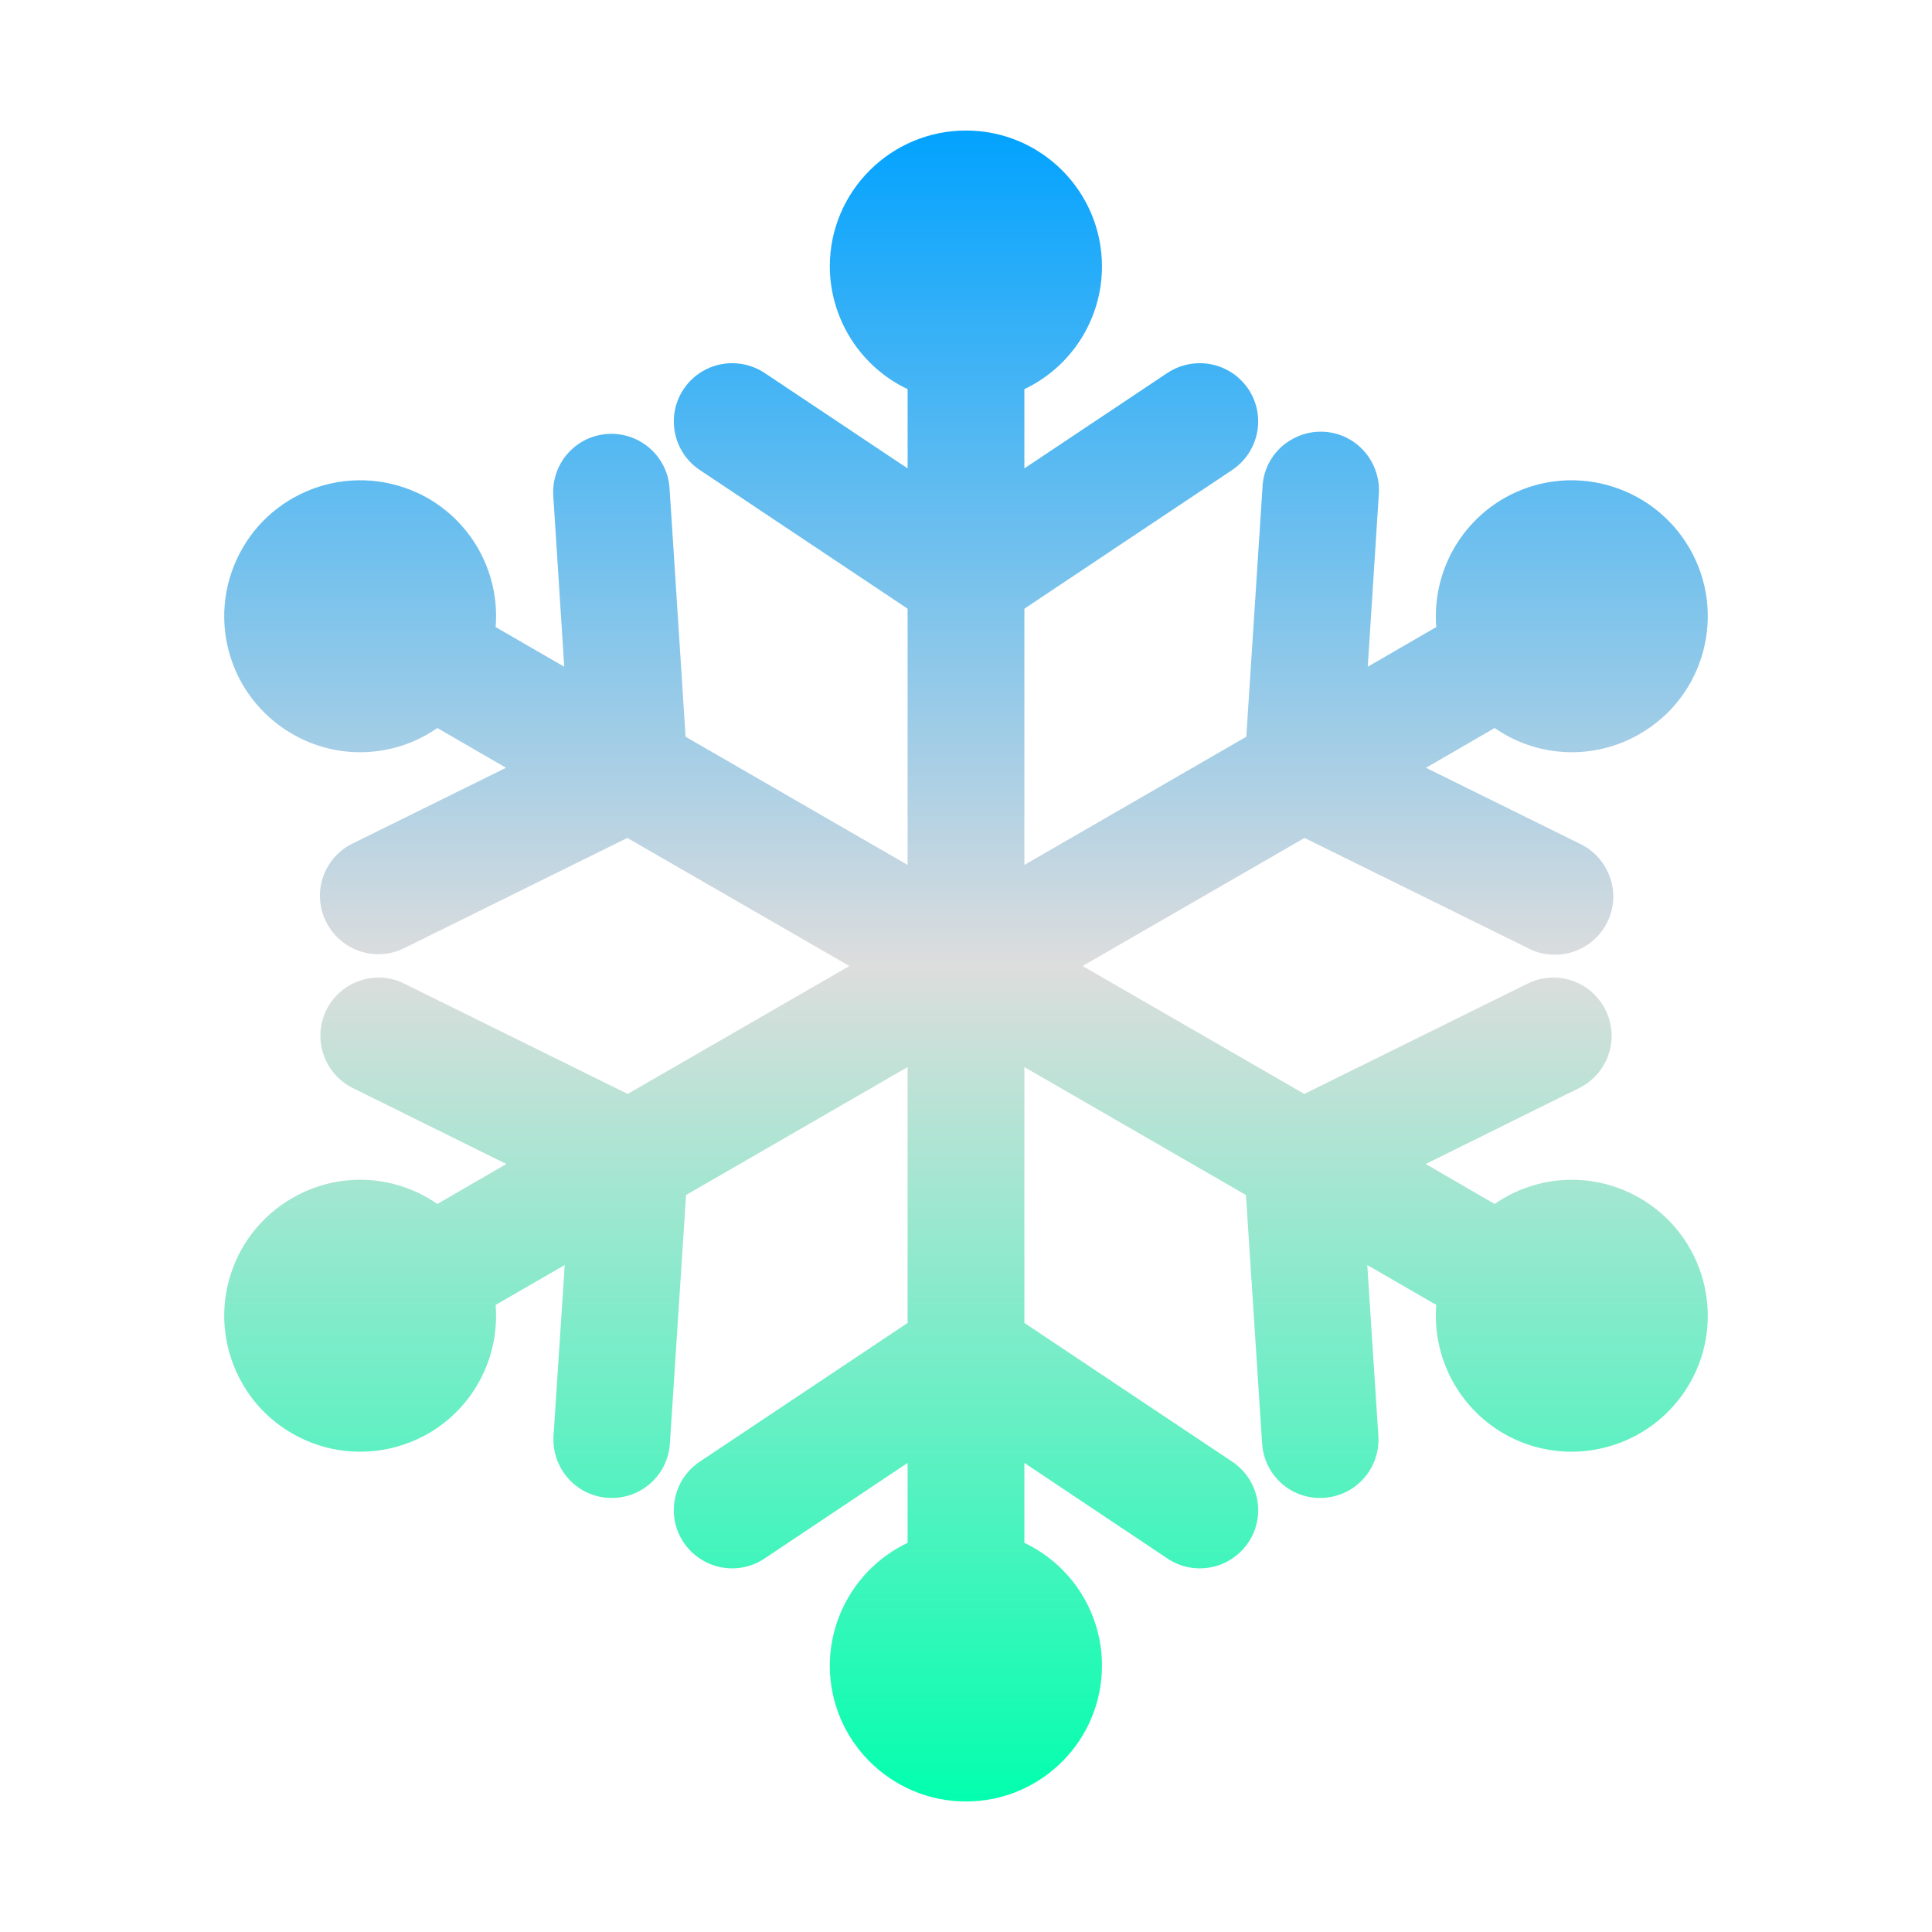 <svg xmlns="http://www.w3.org/2000/svg" xmlns:xlink="http://www.w3.org/1999/xlink" width="64px" height="64px" viewBox="0 0 64 64" version="1.1">
<defs>
<linearGradient id="linear0" gradientUnits="userSpaceOnUse" x1="0" y1="0" x2="0" y2="1" gradientTransform="matrix(49.144,0,0,55.351,7.428,4.324)">
<stop offset="0" style="stop-color:#00a2ff;stop-opacity:1;"/>
<stop offset="0.5" style="stop-color:#dddddd;stop-opacity:1;"/>
<stop offset="1" style="stop-color:#00ffae;stop-opacity:1;"/>
</linearGradient>
</defs>
<g id="surface1">
<path style=" stroke:none;fill-rule:evenodd;fill:url(#linear0);" d="M 32 4.324 C 29.512 4.324 27.488 6.34 27.488 8.828 C 27.496 10.566 28.5 12.148 30.066 12.891 L 30.066 15.516 L 25.348 12.367 C 24.773 11.977 24.031 11.922 23.406 12.227 C 22.781 12.531 22.363 13.152 22.324 13.848 C 22.285 14.543 22.617 15.207 23.207 15.586 L 30.066 20.164 L 30.066 28.652 L 22.711 24.406 L 22.18 16.176 C 22.113 15.113 21.191 14.309 20.133 14.375 C 19.062 14.441 18.262 15.363 18.328 16.422 L 18.691 22.086 L 16.418 20.773 C 16.559 19.039 15.691 17.383 14.188 16.512 C 13.152 15.918 11.922 15.754 10.77 16.062 C 9.613 16.375 8.625 17.125 8.031 18.164 C 7.434 19.199 7.27 20.43 7.582 21.582 C 7.891 22.734 8.645 23.715 9.68 24.312 C 11.188 25.188 13.059 25.109 14.488 24.117 L 16.762 25.434 L 11.676 27.945 C 10.715 28.418 10.324 29.578 10.801 30.531 C 11.273 31.488 12.43 31.883 13.387 31.41 L 20.781 27.758 L 28.137 32 L 20.793 36.238 L 13.395 32.586 C 12.785 32.273 12.043 32.324 11.473 32.707 C 10.895 33.09 10.57 33.754 10.617 34.438 C 10.664 35.125 11.07 35.738 11.688 36.043 L 16.773 38.559 L 14.488 39.883 C 13.059 38.891 11.188 38.812 9.68 39.688 C 8.645 40.285 7.891 41.266 7.582 42.418 C 7.27 43.57 7.434 44.801 8.031 45.836 C 8.625 46.875 9.613 47.625 10.77 47.938 C 11.922 48.246 13.152 48.082 14.188 47.488 C 15.691 46.617 16.559 44.961 16.418 43.227 L 18.707 41.906 L 18.336 47.566 C 18.273 48.637 19.082 49.551 20.137 49.617 C 21.207 49.688 22.125 48.883 22.191 47.812 L 22.727 39.586 L 30.066 35.348 L 30.066 43.824 L 23.207 48.402 C 22.617 48.781 22.285 49.441 22.324 50.137 C 22.363 50.836 22.781 51.449 23.406 51.758 C 24.031 52.062 24.773 52.012 25.348 51.613 L 30.066 48.461 L 30.066 51.109 C 28.5 51.852 27.496 53.434 27.488 55.172 C 27.488 57.66 29.512 59.676 32 59.676 C 34.488 59.676 36.504 57.66 36.504 55.172 C 36.504 53.434 35.5 51.852 33.934 51.109 L 33.934 48.461 L 38.652 51.613 C 39.227 52.012 39.969 52.062 40.594 51.758 C 41.219 51.449 41.637 50.836 41.676 50.137 C 41.715 49.441 41.379 48.781 40.793 48.402 L 33.934 43.824 L 33.934 35.348 L 41.273 39.586 L 41.809 47.812 C 41.875 48.883 42.789 49.688 43.855 49.617 C 44.918 49.551 45.727 48.637 45.66 47.566 L 45.293 41.906 L 47.578 43.227 C 47.441 44.961 48.312 46.617 49.812 47.488 C 51.969 48.73 54.719 47.988 55.969 45.836 C 57.211 43.688 56.477 40.93 54.32 39.688 C 52.812 38.812 50.941 38.891 49.512 39.883 L 47.227 38.559 L 52.312 36.043 C 52.93 35.738 53.336 35.125 53.383 34.438 C 53.43 33.754 53.098 33.09 52.527 32.707 C 51.949 32.324 51.215 32.273 50.598 32.586 L 43.207 36.238 L 35.863 32 L 43.215 27.758 L 50.617 31.41 C 51.234 31.734 51.984 31.691 52.566 31.312 C 53.152 30.93 53.488 30.258 53.438 29.559 C 53.383 28.863 52.961 28.242 52.324 27.945 L 47.238 25.434 L 49.512 24.117 C 50.941 25.109 52.812 25.188 54.32 24.312 C 56.477 23.07 57.211 20.312 55.969 18.164 C 54.719 16.012 51.969 15.27 49.812 16.512 C 48.312 17.383 47.441 19.039 47.578 20.773 L 45.309 22.086 L 45.672 16.422 C 45.738 15.727 45.422 15.039 44.84 14.637 C 44.258 14.238 43.504 14.188 42.875 14.512 C 42.242 14.828 41.836 15.469 41.82 16.176 L 41.285 24.406 L 33.934 28.652 L 33.934 20.164 L 40.793 15.586 C 41.379 15.207 41.715 14.543 41.676 13.848 C 41.637 13.152 41.219 12.531 40.594 12.227 C 39.969 11.922 39.227 11.977 38.652 12.367 L 33.934 15.516 L 33.934 12.891 C 35.5 12.148 36.504 10.566 36.504 8.828 C 36.504 6.34 34.488 4.324 32 4.324 Z M 32 4.324 "/>
</g>
</svg>
